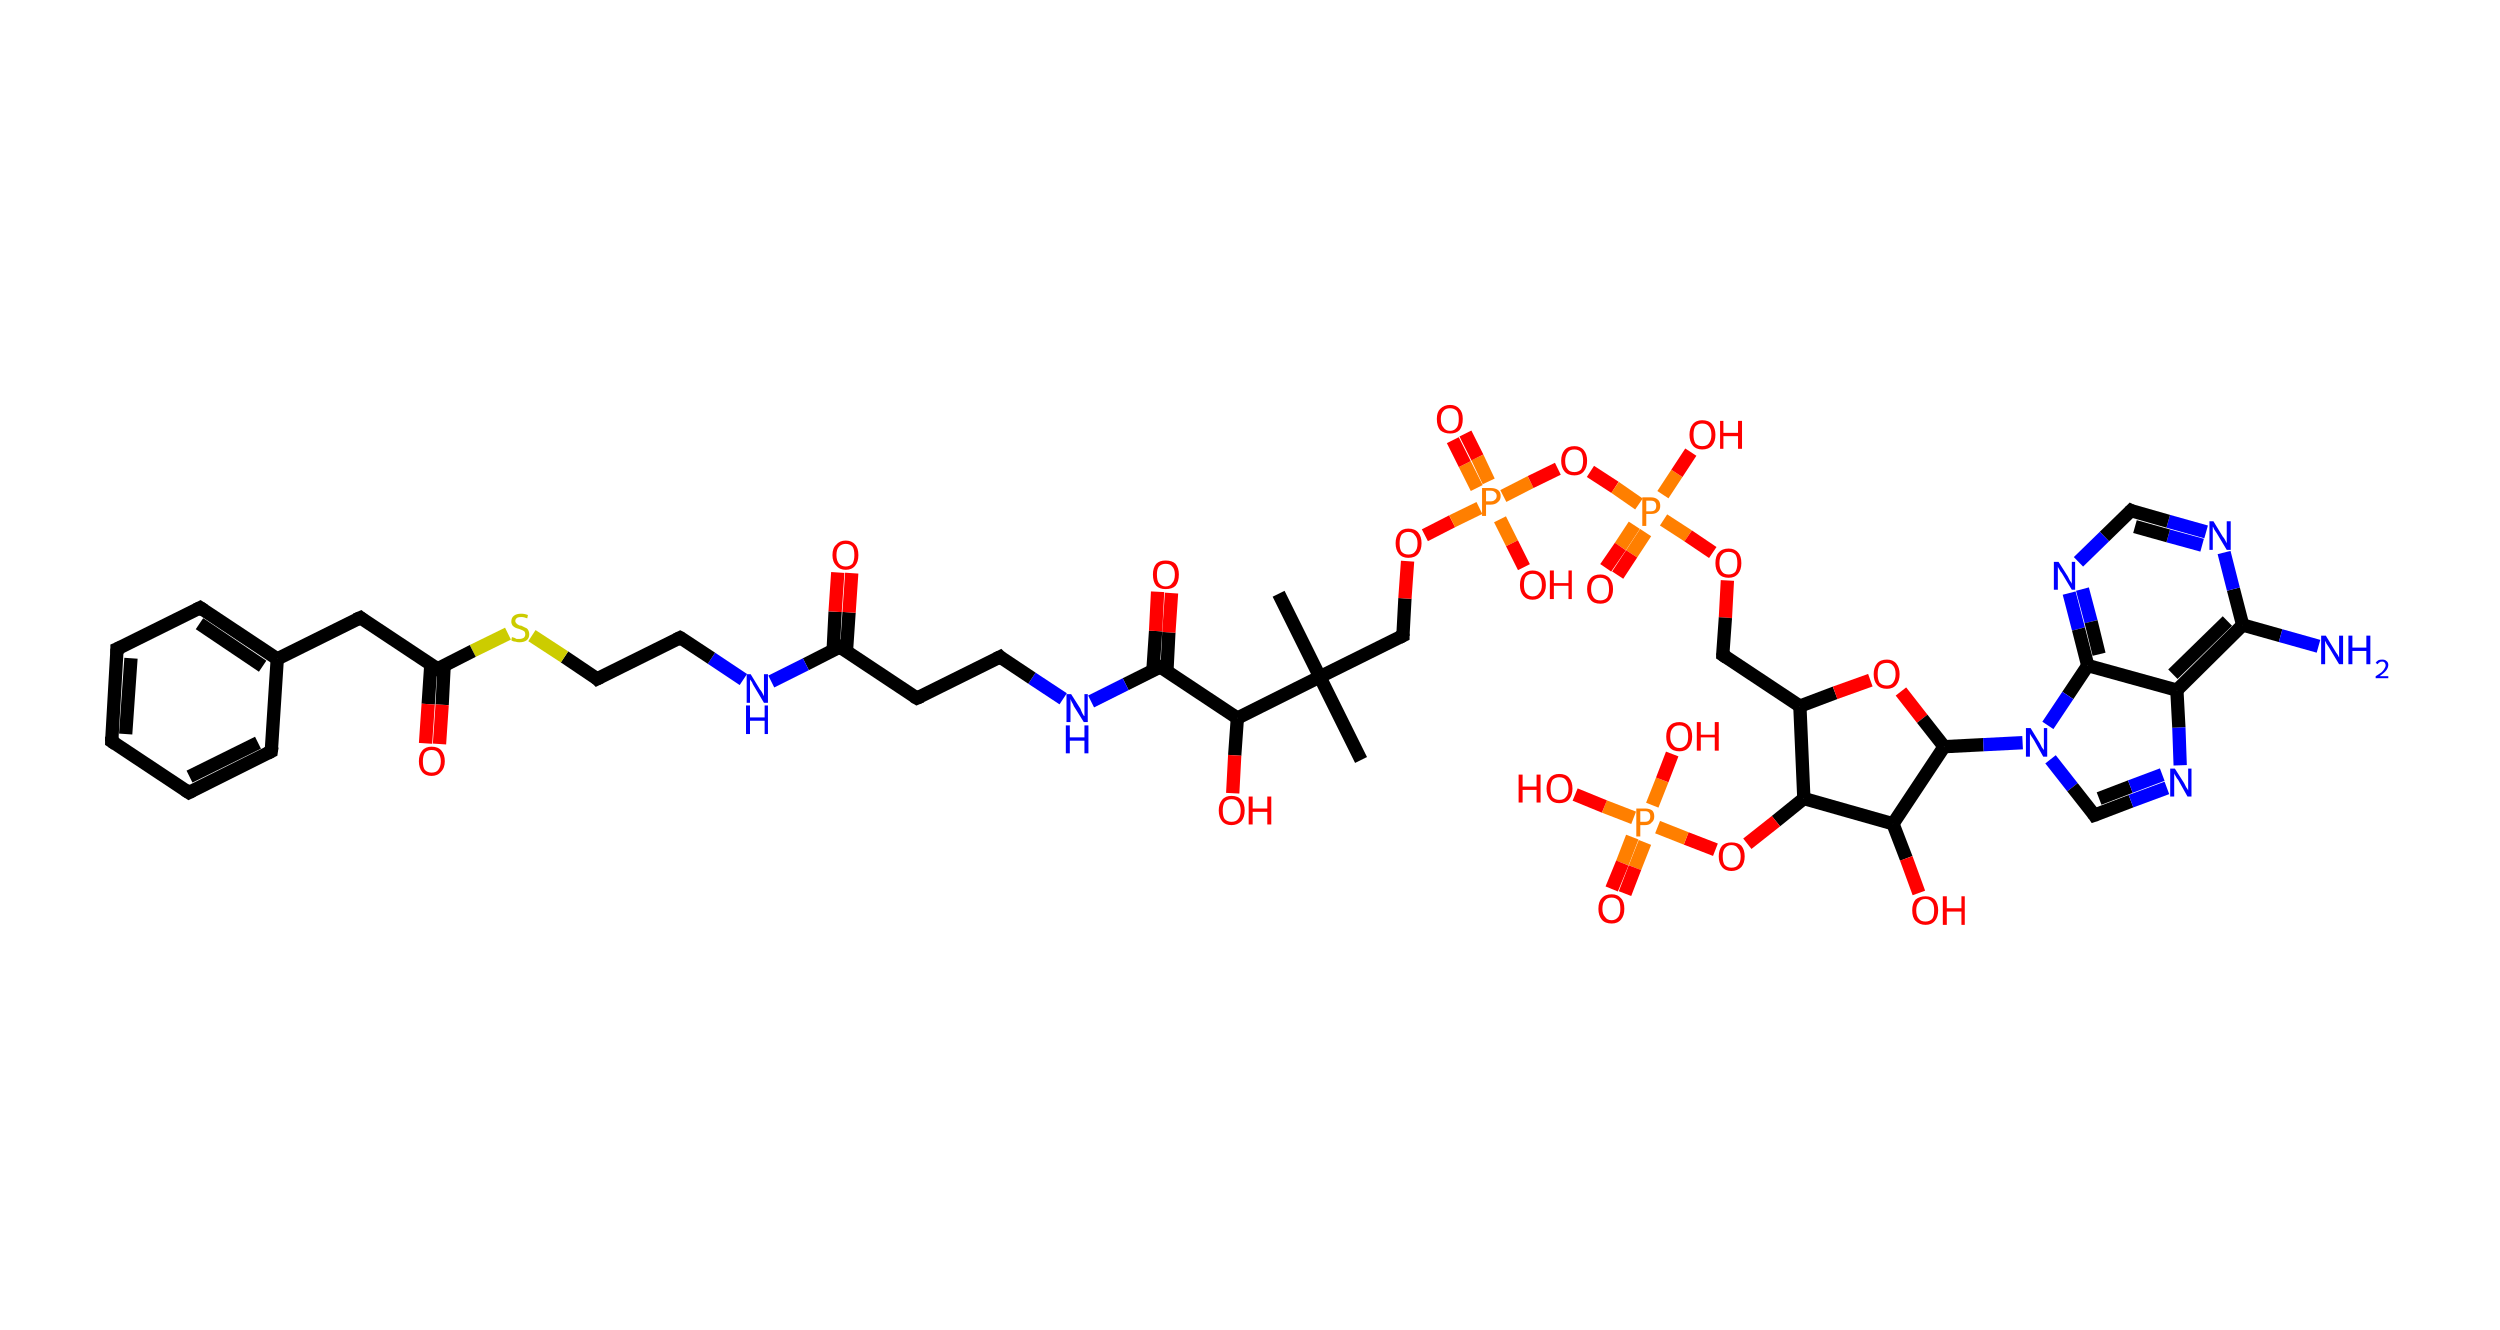 <?xml version='1.0' encoding='ASCII' standalone='yes'?>
<svg xmlns="http://www.w3.org/2000/svg" xmlns:rdkit="http://www.rdkit.org/xml" xmlns:xlink="http://www.w3.org/1999/xlink" version="1.1" baseProfile="full" xml:space="preserve" width="376px" height="200px" viewBox="0 0 376 200">
<!-- END OF HEADER -->
<rect style="opacity:1.0;fill:#FFFFFF;stroke:none" width="376.0" height="200.0" x="0.0" y="0.0"> </rect>
<path class="bond-0 atom-0 atom-1" d="M 192.3,89.3 L 198.5,101.8" style="fill:none;fill-rule:evenodd;stroke:#000000;stroke-width:2.0px;stroke-linecap:butt;stroke-linejoin:miter;stroke-opacity:1"/>
<path class="bond-1 atom-1 atom-2" d="M 198.5,101.8 L 204.7,114.3" style="fill:none;fill-rule:evenodd;stroke:#000000;stroke-width:2.0px;stroke-linecap:butt;stroke-linejoin:miter;stroke-opacity:1"/>
<path class="bond-2 atom-1 atom-3" d="M 198.5,101.8 L 211.0,95.6" style="fill:none;fill-rule:evenodd;stroke:#000000;stroke-width:2.0px;stroke-linecap:butt;stroke-linejoin:miter;stroke-opacity:1"/>
<path class="bond-3 atom-3 atom-4" d="M 211.0,95.6 L 211.3,90.0" style="fill:none;fill-rule:evenodd;stroke:#000000;stroke-width:2.0px;stroke-linecap:butt;stroke-linejoin:miter;stroke-opacity:1"/>
<path class="bond-3 atom-3 atom-4" d="M 211.3,90.0 L 211.7,84.4" style="fill:none;fill-rule:evenodd;stroke:#FF0000;stroke-width:2.0px;stroke-linecap:butt;stroke-linejoin:miter;stroke-opacity:1"/>
<path class="bond-4 atom-4 atom-5" d="M 214.3,80.5 L 218.4,78.4" style="fill:none;fill-rule:evenodd;stroke:#FF0000;stroke-width:2.0px;stroke-linecap:butt;stroke-linejoin:miter;stroke-opacity:1"/>
<path class="bond-4 atom-4 atom-5" d="M 218.4,78.4 L 222.5,76.4" style="fill:none;fill-rule:evenodd;stroke:#FF7F00;stroke-width:2.0px;stroke-linecap:butt;stroke-linejoin:miter;stroke-opacity:1"/>
<path class="bond-5 atom-5 atom-6" d="M 223.9,72.4 L 222.2,68.8" style="fill:none;fill-rule:evenodd;stroke:#FF7F00;stroke-width:2.0px;stroke-linecap:butt;stroke-linejoin:miter;stroke-opacity:1"/>
<path class="bond-5 atom-5 atom-6" d="M 222.2,68.8 L 220.4,65.2" style="fill:none;fill-rule:evenodd;stroke:#FF0000;stroke-width:2.0px;stroke-linecap:butt;stroke-linejoin:miter;stroke-opacity:1"/>
<path class="bond-5 atom-5 atom-6" d="M 222.1,73.4 L 220.3,69.8" style="fill:none;fill-rule:evenodd;stroke:#FF7F00;stroke-width:2.0px;stroke-linecap:butt;stroke-linejoin:miter;stroke-opacity:1"/>
<path class="bond-5 atom-5 atom-6" d="M 220.3,69.8 L 218.5,66.2" style="fill:none;fill-rule:evenodd;stroke:#FF0000;stroke-width:2.0px;stroke-linecap:butt;stroke-linejoin:miter;stroke-opacity:1"/>
<path class="bond-6 atom-5 atom-7" d="M 225.6,78.1 L 227.4,81.7" style="fill:none;fill-rule:evenodd;stroke:#FF7F00;stroke-width:2.0px;stroke-linecap:butt;stroke-linejoin:miter;stroke-opacity:1"/>
<path class="bond-6 atom-5 atom-7" d="M 227.4,81.7 L 229.2,85.3" style="fill:none;fill-rule:evenodd;stroke:#FF0000;stroke-width:2.0px;stroke-linecap:butt;stroke-linejoin:miter;stroke-opacity:1"/>
<path class="bond-7 atom-5 atom-8" d="M 226.1,74.6 L 230.2,72.5" style="fill:none;fill-rule:evenodd;stroke:#FF7F00;stroke-width:2.0px;stroke-linecap:butt;stroke-linejoin:miter;stroke-opacity:1"/>
<path class="bond-7 atom-5 atom-8" d="M 230.2,72.5 L 234.3,70.5" style="fill:none;fill-rule:evenodd;stroke:#FF0000;stroke-width:2.0px;stroke-linecap:butt;stroke-linejoin:miter;stroke-opacity:1"/>
<path class="bond-8 atom-8 atom-9" d="M 239.2,70.9 L 242.9,73.3" style="fill:none;fill-rule:evenodd;stroke:#FF0000;stroke-width:2.0px;stroke-linecap:butt;stroke-linejoin:miter;stroke-opacity:1"/>
<path class="bond-8 atom-8 atom-9" d="M 242.9,73.3 L 246.5,75.8" style="fill:none;fill-rule:evenodd;stroke:#FF7F00;stroke-width:2.0px;stroke-linecap:butt;stroke-linejoin:miter;stroke-opacity:1"/>
<path class="bond-9 atom-9 atom-10" d="M 245.8,79.0 L 243.7,82.2" style="fill:none;fill-rule:evenodd;stroke:#FF7F00;stroke-width:2.0px;stroke-linecap:butt;stroke-linejoin:miter;stroke-opacity:1"/>
<path class="bond-9 atom-9 atom-10" d="M 243.7,82.2 L 241.5,85.4" style="fill:none;fill-rule:evenodd;stroke:#FF0000;stroke-width:2.0px;stroke-linecap:butt;stroke-linejoin:miter;stroke-opacity:1"/>
<path class="bond-9 atom-9 atom-10" d="M 247.5,80.1 L 245.4,83.3" style="fill:none;fill-rule:evenodd;stroke:#FF7F00;stroke-width:2.0px;stroke-linecap:butt;stroke-linejoin:miter;stroke-opacity:1"/>
<path class="bond-9 atom-9 atom-10" d="M 245.4,83.3 L 243.3,86.5" style="fill:none;fill-rule:evenodd;stroke:#FF0000;stroke-width:2.0px;stroke-linecap:butt;stroke-linejoin:miter;stroke-opacity:1"/>
<path class="bond-10 atom-9 atom-11" d="M 250.1,74.4 L 252.2,71.2" style="fill:none;fill-rule:evenodd;stroke:#FF7F00;stroke-width:2.0px;stroke-linecap:butt;stroke-linejoin:miter;stroke-opacity:1"/>
<path class="bond-10 atom-9 atom-11" d="M 252.2,71.2 L 254.3,68.0" style="fill:none;fill-rule:evenodd;stroke:#FF0000;stroke-width:2.0px;stroke-linecap:butt;stroke-linejoin:miter;stroke-opacity:1"/>
<path class="bond-11 atom-9 atom-12" d="M 250.2,78.2 L 253.9,80.6" style="fill:none;fill-rule:evenodd;stroke:#FF7F00;stroke-width:2.0px;stroke-linecap:butt;stroke-linejoin:miter;stroke-opacity:1"/>
<path class="bond-11 atom-9 atom-12" d="M 253.9,80.6 L 257.6,83.1" style="fill:none;fill-rule:evenodd;stroke:#FF0000;stroke-width:2.0px;stroke-linecap:butt;stroke-linejoin:miter;stroke-opacity:1"/>
<path class="bond-12 atom-12 atom-13" d="M 259.8,87.3 L 259.5,92.9" style="fill:none;fill-rule:evenodd;stroke:#FF0000;stroke-width:2.0px;stroke-linecap:butt;stroke-linejoin:miter;stroke-opacity:1"/>
<path class="bond-12 atom-12 atom-13" d="M 259.5,92.9 L 259.1,98.5" style="fill:none;fill-rule:evenodd;stroke:#000000;stroke-width:2.0px;stroke-linecap:butt;stroke-linejoin:miter;stroke-opacity:1"/>
<path class="bond-13 atom-13 atom-14" d="M 259.1,98.5 L 270.7,106.2" style="fill:none;fill-rule:evenodd;stroke:#000000;stroke-width:2.0px;stroke-linecap:butt;stroke-linejoin:miter;stroke-opacity:1"/>
<path class="bond-14 atom-14 atom-15" d="M 270.7,106.2 L 276.0,104.2" style="fill:none;fill-rule:evenodd;stroke:#000000;stroke-width:2.0px;stroke-linecap:butt;stroke-linejoin:miter;stroke-opacity:1"/>
<path class="bond-14 atom-14 atom-15" d="M 276.0,104.2 L 281.3,102.3" style="fill:none;fill-rule:evenodd;stroke:#FF0000;stroke-width:2.0px;stroke-linecap:butt;stroke-linejoin:miter;stroke-opacity:1"/>
<path class="bond-15 atom-15 atom-16" d="M 285.9,104.0 L 289.1,108.1" style="fill:none;fill-rule:evenodd;stroke:#FF0000;stroke-width:2.0px;stroke-linecap:butt;stroke-linejoin:miter;stroke-opacity:1"/>
<path class="bond-15 atom-15 atom-16" d="M 289.1,108.1 L 292.4,112.3" style="fill:none;fill-rule:evenodd;stroke:#000000;stroke-width:2.0px;stroke-linecap:butt;stroke-linejoin:miter;stroke-opacity:1"/>
<path class="bond-16 atom-16 atom-17" d="M 292.4,112.3 L 298.3,112.0" style="fill:none;fill-rule:evenodd;stroke:#000000;stroke-width:2.0px;stroke-linecap:butt;stroke-linejoin:miter;stroke-opacity:1"/>
<path class="bond-16 atom-16 atom-17" d="M 298.3,112.0 L 304.2,111.7" style="fill:none;fill-rule:evenodd;stroke:#0000FF;stroke-width:2.0px;stroke-linecap:butt;stroke-linejoin:miter;stroke-opacity:1"/>
<path class="bond-17 atom-17 atom-18" d="M 308.4,114.2 L 311.7,118.4" style="fill:none;fill-rule:evenodd;stroke:#0000FF;stroke-width:2.0px;stroke-linecap:butt;stroke-linejoin:miter;stroke-opacity:1"/>
<path class="bond-17 atom-17 atom-18" d="M 311.7,118.4 L 315.0,122.6" style="fill:none;fill-rule:evenodd;stroke:#000000;stroke-width:2.0px;stroke-linecap:butt;stroke-linejoin:miter;stroke-opacity:1"/>
<path class="bond-18 atom-18 atom-19" d="M 315.0,122.6 L 320.5,120.5" style="fill:none;fill-rule:evenodd;stroke:#000000;stroke-width:2.0px;stroke-linecap:butt;stroke-linejoin:miter;stroke-opacity:1"/>
<path class="bond-18 atom-18 atom-19" d="M 320.5,120.5 L 325.9,118.5" style="fill:none;fill-rule:evenodd;stroke:#0000FF;stroke-width:2.0px;stroke-linecap:butt;stroke-linejoin:miter;stroke-opacity:1"/>
<path class="bond-18 atom-18 atom-19" d="M 315.7,120.1 L 320.4,118.3" style="fill:none;fill-rule:evenodd;stroke:#000000;stroke-width:2.0px;stroke-linecap:butt;stroke-linejoin:miter;stroke-opacity:1"/>
<path class="bond-18 atom-18 atom-19" d="M 320.4,118.3 L 325.2,116.5" style="fill:none;fill-rule:evenodd;stroke:#0000FF;stroke-width:2.0px;stroke-linecap:butt;stroke-linejoin:miter;stroke-opacity:1"/>
<path class="bond-19 atom-19 atom-20" d="M 327.9,115.1 L 327.7,109.4" style="fill:none;fill-rule:evenodd;stroke:#0000FF;stroke-width:2.0px;stroke-linecap:butt;stroke-linejoin:miter;stroke-opacity:1"/>
<path class="bond-19 atom-19 atom-20" d="M 327.7,109.4 L 327.4,103.8" style="fill:none;fill-rule:evenodd;stroke:#000000;stroke-width:2.0px;stroke-linecap:butt;stroke-linejoin:miter;stroke-opacity:1"/>
<path class="bond-20 atom-20 atom-21" d="M 327.4,103.8 L 337.3,94.0" style="fill:none;fill-rule:evenodd;stroke:#000000;stroke-width:2.0px;stroke-linecap:butt;stroke-linejoin:miter;stroke-opacity:1"/>
<path class="bond-20 atom-20 atom-21" d="M 326.8,101.4 L 335.0,93.4" style="fill:none;fill-rule:evenodd;stroke:#000000;stroke-width:2.0px;stroke-linecap:butt;stroke-linejoin:miter;stroke-opacity:1"/>
<path class="bond-21 atom-21 atom-22" d="M 337.3,94.0 L 343.0,95.6" style="fill:none;fill-rule:evenodd;stroke:#000000;stroke-width:2.0px;stroke-linecap:butt;stroke-linejoin:miter;stroke-opacity:1"/>
<path class="bond-21 atom-21 atom-22" d="M 343.0,95.6 L 348.7,97.2" style="fill:none;fill-rule:evenodd;stroke:#0000FF;stroke-width:2.0px;stroke-linecap:butt;stroke-linejoin:miter;stroke-opacity:1"/>
<path class="bond-22 atom-21 atom-23" d="M 337.3,94.0 L 335.9,88.6" style="fill:none;fill-rule:evenodd;stroke:#000000;stroke-width:2.0px;stroke-linecap:butt;stroke-linejoin:miter;stroke-opacity:1"/>
<path class="bond-22 atom-21 atom-23" d="M 335.9,88.6 L 334.5,83.1" style="fill:none;fill-rule:evenodd;stroke:#0000FF;stroke-width:2.0px;stroke-linecap:butt;stroke-linejoin:miter;stroke-opacity:1"/>
<path class="bond-23 atom-23 atom-24" d="M 331.8,80.0 L 326.1,78.4" style="fill:none;fill-rule:evenodd;stroke:#0000FF;stroke-width:2.0px;stroke-linecap:butt;stroke-linejoin:miter;stroke-opacity:1"/>
<path class="bond-23 atom-23 atom-24" d="M 326.1,78.4 L 320.5,76.8" style="fill:none;fill-rule:evenodd;stroke:#000000;stroke-width:2.0px;stroke-linecap:butt;stroke-linejoin:miter;stroke-opacity:1"/>
<path class="bond-23 atom-23 atom-24" d="M 331.2,82.0 L 326.1,80.6" style="fill:none;fill-rule:evenodd;stroke:#0000FF;stroke-width:2.0px;stroke-linecap:butt;stroke-linejoin:miter;stroke-opacity:1"/>
<path class="bond-23 atom-23 atom-24" d="M 326.1,80.6 L 321.1,79.2" style="fill:none;fill-rule:evenodd;stroke:#000000;stroke-width:2.0px;stroke-linecap:butt;stroke-linejoin:miter;stroke-opacity:1"/>
<path class="bond-24 atom-24 atom-25" d="M 320.5,76.8 L 316.5,80.7" style="fill:none;fill-rule:evenodd;stroke:#000000;stroke-width:2.0px;stroke-linecap:butt;stroke-linejoin:miter;stroke-opacity:1"/>
<path class="bond-24 atom-24 atom-25" d="M 316.5,80.7 L 312.6,84.5" style="fill:none;fill-rule:evenodd;stroke:#0000FF;stroke-width:2.0px;stroke-linecap:butt;stroke-linejoin:miter;stroke-opacity:1"/>
<path class="bond-25 atom-25 atom-26" d="M 311.2,89.2 L 312.6,94.6" style="fill:none;fill-rule:evenodd;stroke:#0000FF;stroke-width:2.0px;stroke-linecap:butt;stroke-linejoin:miter;stroke-opacity:1"/>
<path class="bond-25 atom-25 atom-26" d="M 312.6,94.6 L 314.0,100.1" style="fill:none;fill-rule:evenodd;stroke:#000000;stroke-width:2.0px;stroke-linecap:butt;stroke-linejoin:miter;stroke-opacity:1"/>
<path class="bond-25 atom-25 atom-26" d="M 313.2,88.6 L 314.5,93.5" style="fill:none;fill-rule:evenodd;stroke:#0000FF;stroke-width:2.0px;stroke-linecap:butt;stroke-linejoin:miter;stroke-opacity:1"/>
<path class="bond-25 atom-25 atom-26" d="M 314.5,93.5 L 315.7,98.4" style="fill:none;fill-rule:evenodd;stroke:#000000;stroke-width:2.0px;stroke-linecap:butt;stroke-linejoin:miter;stroke-opacity:1"/>
<path class="bond-26 atom-16 atom-27" d="M 292.4,112.3 L 284.7,123.9" style="fill:none;fill-rule:evenodd;stroke:#000000;stroke-width:2.0px;stroke-linecap:butt;stroke-linejoin:miter;stroke-opacity:1"/>
<path class="bond-27 atom-27 atom-28" d="M 284.7,123.9 L 286.7,129.1" style="fill:none;fill-rule:evenodd;stroke:#000000;stroke-width:2.0px;stroke-linecap:butt;stroke-linejoin:miter;stroke-opacity:1"/>
<path class="bond-27 atom-27 atom-28" d="M 286.7,129.1 L 288.6,134.3" style="fill:none;fill-rule:evenodd;stroke:#FF0000;stroke-width:2.0px;stroke-linecap:butt;stroke-linejoin:miter;stroke-opacity:1"/>
<path class="bond-28 atom-27 atom-29" d="M 284.7,123.9 L 271.3,120.1" style="fill:none;fill-rule:evenodd;stroke:#000000;stroke-width:2.0px;stroke-linecap:butt;stroke-linejoin:miter;stroke-opacity:1"/>
<path class="bond-29 atom-29 atom-30" d="M 271.3,120.1 L 267.1,123.5" style="fill:none;fill-rule:evenodd;stroke:#000000;stroke-width:2.0px;stroke-linecap:butt;stroke-linejoin:miter;stroke-opacity:1"/>
<path class="bond-29 atom-29 atom-30" d="M 267.1,123.5 L 262.8,126.9" style="fill:none;fill-rule:evenodd;stroke:#FF0000;stroke-width:2.0px;stroke-linecap:butt;stroke-linejoin:miter;stroke-opacity:1"/>
<path class="bond-30 atom-30 atom-31" d="M 258.0,127.8 L 253.6,126.1" style="fill:none;fill-rule:evenodd;stroke:#FF0000;stroke-width:2.0px;stroke-linecap:butt;stroke-linejoin:miter;stroke-opacity:1"/>
<path class="bond-30 atom-30 atom-31" d="M 253.6,126.1 L 249.3,124.4" style="fill:none;fill-rule:evenodd;stroke:#FF7F00;stroke-width:2.0px;stroke-linecap:butt;stroke-linejoin:miter;stroke-opacity:1"/>
<path class="bond-31 atom-31 atom-32" d="M 245.5,125.9 L 244.0,129.8" style="fill:none;fill-rule:evenodd;stroke:#FF7F00;stroke-width:2.0px;stroke-linecap:butt;stroke-linejoin:miter;stroke-opacity:1"/>
<path class="bond-31 atom-31 atom-32" d="M 244.0,129.8 L 242.4,133.7" style="fill:none;fill-rule:evenodd;stroke:#FF0000;stroke-width:2.0px;stroke-linecap:butt;stroke-linejoin:miter;stroke-opacity:1"/>
<path class="bond-31 atom-31 atom-32" d="M 247.4,126.7 L 245.9,130.5" style="fill:none;fill-rule:evenodd;stroke:#FF7F00;stroke-width:2.0px;stroke-linecap:butt;stroke-linejoin:miter;stroke-opacity:1"/>
<path class="bond-31 atom-31 atom-32" d="M 245.9,130.5 L 244.4,134.4" style="fill:none;fill-rule:evenodd;stroke:#FF0000;stroke-width:2.0px;stroke-linecap:butt;stroke-linejoin:miter;stroke-opacity:1"/>
<path class="bond-32 atom-31 atom-33" d="M 248.5,121.1 L 250.0,117.3" style="fill:none;fill-rule:evenodd;stroke:#FF7F00;stroke-width:2.0px;stroke-linecap:butt;stroke-linejoin:miter;stroke-opacity:1"/>
<path class="bond-32 atom-31 atom-33" d="M 250.0,117.3 L 251.5,113.4" style="fill:none;fill-rule:evenodd;stroke:#FF0000;stroke-width:2.0px;stroke-linecap:butt;stroke-linejoin:miter;stroke-opacity:1"/>
<path class="bond-33 atom-31 atom-34" d="M 245.7,123.0 L 241.3,121.3" style="fill:none;fill-rule:evenodd;stroke:#FF7F00;stroke-width:2.0px;stroke-linecap:butt;stroke-linejoin:miter;stroke-opacity:1"/>
<path class="bond-33 atom-31 atom-34" d="M 241.3,121.3 L 236.9,119.5" style="fill:none;fill-rule:evenodd;stroke:#FF0000;stroke-width:2.0px;stroke-linecap:butt;stroke-linejoin:miter;stroke-opacity:1"/>
<path class="bond-34 atom-1 atom-35" d="M 198.5,101.8 L 186.1,108.0" style="fill:none;fill-rule:evenodd;stroke:#000000;stroke-width:2.0px;stroke-linecap:butt;stroke-linejoin:miter;stroke-opacity:1"/>
<path class="bond-35 atom-35 atom-36" d="M 186.1,108.0 L 185.7,113.6" style="fill:none;fill-rule:evenodd;stroke:#000000;stroke-width:2.0px;stroke-linecap:butt;stroke-linejoin:miter;stroke-opacity:1"/>
<path class="bond-35 atom-35 atom-36" d="M 185.7,113.6 L 185.4,119.3" style="fill:none;fill-rule:evenodd;stroke:#FF0000;stroke-width:2.0px;stroke-linecap:butt;stroke-linejoin:miter;stroke-opacity:1"/>
<path class="bond-36 atom-35 atom-37" d="M 186.1,108.0 L 174.5,100.3" style="fill:none;fill-rule:evenodd;stroke:#000000;stroke-width:2.0px;stroke-linecap:butt;stroke-linejoin:miter;stroke-opacity:1"/>
<path class="bond-37 atom-37 atom-38" d="M 175.5,101.0 L 175.8,95.1" style="fill:none;fill-rule:evenodd;stroke:#000000;stroke-width:2.0px;stroke-linecap:butt;stroke-linejoin:miter;stroke-opacity:1"/>
<path class="bond-37 atom-37 atom-38" d="M 175.8,95.1 L 176.2,89.2" style="fill:none;fill-rule:evenodd;stroke:#FF0000;stroke-width:2.0px;stroke-linecap:butt;stroke-linejoin:miter;stroke-opacity:1"/>
<path class="bond-37 atom-37 atom-38" d="M 173.4,100.8 L 173.8,94.9" style="fill:none;fill-rule:evenodd;stroke:#000000;stroke-width:2.0px;stroke-linecap:butt;stroke-linejoin:miter;stroke-opacity:1"/>
<path class="bond-37 atom-37 atom-38" d="M 173.8,94.9 L 174.1,89.0" style="fill:none;fill-rule:evenodd;stroke:#FF0000;stroke-width:2.0px;stroke-linecap:butt;stroke-linejoin:miter;stroke-opacity:1"/>
<path class="bond-38 atom-37 atom-39" d="M 174.5,100.3 L 169.3,102.9" style="fill:none;fill-rule:evenodd;stroke:#000000;stroke-width:2.0px;stroke-linecap:butt;stroke-linejoin:miter;stroke-opacity:1"/>
<path class="bond-38 atom-37 atom-39" d="M 169.3,102.9 L 164.1,105.5" style="fill:none;fill-rule:evenodd;stroke:#0000FF;stroke-width:2.0px;stroke-linecap:butt;stroke-linejoin:miter;stroke-opacity:1"/>
<path class="bond-39 atom-39 atom-40" d="M 159.9,105.1 L 155.2,102.0" style="fill:none;fill-rule:evenodd;stroke:#0000FF;stroke-width:2.0px;stroke-linecap:butt;stroke-linejoin:miter;stroke-opacity:1"/>
<path class="bond-39 atom-39 atom-40" d="M 155.2,102.0 L 150.4,98.8" style="fill:none;fill-rule:evenodd;stroke:#000000;stroke-width:2.0px;stroke-linecap:butt;stroke-linejoin:miter;stroke-opacity:1"/>
<path class="bond-40 atom-40 atom-41" d="M 150.4,98.8 L 137.9,105.0" style="fill:none;fill-rule:evenodd;stroke:#000000;stroke-width:2.0px;stroke-linecap:butt;stroke-linejoin:miter;stroke-opacity:1"/>
<path class="bond-41 atom-41 atom-42" d="M 137.9,105.0 L 126.3,97.3" style="fill:none;fill-rule:evenodd;stroke:#000000;stroke-width:2.0px;stroke-linecap:butt;stroke-linejoin:miter;stroke-opacity:1"/>
<path class="bond-42 atom-42 atom-43" d="M 127.3,98.0 L 127.7,92.1" style="fill:none;fill-rule:evenodd;stroke:#000000;stroke-width:2.0px;stroke-linecap:butt;stroke-linejoin:miter;stroke-opacity:1"/>
<path class="bond-42 atom-42 atom-43" d="M 127.7,92.1 L 128.1,86.2" style="fill:none;fill-rule:evenodd;stroke:#FF0000;stroke-width:2.0px;stroke-linecap:butt;stroke-linejoin:miter;stroke-opacity:1"/>
<path class="bond-42 atom-42 atom-43" d="M 125.3,97.9 L 125.6,92.0" style="fill:none;fill-rule:evenodd;stroke:#000000;stroke-width:2.0px;stroke-linecap:butt;stroke-linejoin:miter;stroke-opacity:1"/>
<path class="bond-42 atom-42 atom-43" d="M 125.6,92.0 L 126.0,86.1" style="fill:none;fill-rule:evenodd;stroke:#FF0000;stroke-width:2.0px;stroke-linecap:butt;stroke-linejoin:miter;stroke-opacity:1"/>
<path class="bond-43 atom-42 atom-44" d="M 126.3,97.3 L 121.2,99.9" style="fill:none;fill-rule:evenodd;stroke:#000000;stroke-width:2.0px;stroke-linecap:butt;stroke-linejoin:miter;stroke-opacity:1"/>
<path class="bond-43 atom-42 atom-44" d="M 121.2,99.9 L 116.0,102.5" style="fill:none;fill-rule:evenodd;stroke:#0000FF;stroke-width:2.0px;stroke-linecap:butt;stroke-linejoin:miter;stroke-opacity:1"/>
<path class="bond-44 atom-44 atom-45" d="M 111.8,102.2 L 107.0,99.0" style="fill:none;fill-rule:evenodd;stroke:#0000FF;stroke-width:2.0px;stroke-linecap:butt;stroke-linejoin:miter;stroke-opacity:1"/>
<path class="bond-44 atom-44 atom-45" d="M 107.0,99.0 L 102.3,95.9" style="fill:none;fill-rule:evenodd;stroke:#000000;stroke-width:2.0px;stroke-linecap:butt;stroke-linejoin:miter;stroke-opacity:1"/>
<path class="bond-45 atom-45 atom-46" d="M 102.3,95.9 L 89.8,102.1" style="fill:none;fill-rule:evenodd;stroke:#000000;stroke-width:2.0px;stroke-linecap:butt;stroke-linejoin:miter;stroke-opacity:1"/>
<path class="bond-46 atom-46 atom-47" d="M 89.8,102.1 L 84.9,98.8" style="fill:none;fill-rule:evenodd;stroke:#000000;stroke-width:2.0px;stroke-linecap:butt;stroke-linejoin:miter;stroke-opacity:1"/>
<path class="bond-46 atom-46 atom-47" d="M 84.9,98.8 L 80.0,95.6" style="fill:none;fill-rule:evenodd;stroke:#CCCC00;stroke-width:2.0px;stroke-linecap:butt;stroke-linejoin:miter;stroke-opacity:1"/>
<path class="bond-47 atom-47 atom-48" d="M 76.4,95.3 L 71.1,97.9" style="fill:none;fill-rule:evenodd;stroke:#CCCC00;stroke-width:2.0px;stroke-linecap:butt;stroke-linejoin:miter;stroke-opacity:1"/>
<path class="bond-47 atom-47 atom-48" d="M 71.1,97.9 L 65.8,100.6" style="fill:none;fill-rule:evenodd;stroke:#000000;stroke-width:2.0px;stroke-linecap:butt;stroke-linejoin:miter;stroke-opacity:1"/>
<path class="bond-48 atom-48 atom-49" d="M 64.8,99.9 L 64.4,105.9" style="fill:none;fill-rule:evenodd;stroke:#000000;stroke-width:2.0px;stroke-linecap:butt;stroke-linejoin:miter;stroke-opacity:1"/>
<path class="bond-48 atom-48 atom-49" d="M 64.4,105.9 L 64.0,111.8" style="fill:none;fill-rule:evenodd;stroke:#FF0000;stroke-width:2.0px;stroke-linecap:butt;stroke-linejoin:miter;stroke-opacity:1"/>
<path class="bond-48 atom-48 atom-49" d="M 66.8,100.1 L 66.5,106.0" style="fill:none;fill-rule:evenodd;stroke:#000000;stroke-width:2.0px;stroke-linecap:butt;stroke-linejoin:miter;stroke-opacity:1"/>
<path class="bond-48 atom-48 atom-49" d="M 66.5,106.0 L 66.1,111.9" style="fill:none;fill-rule:evenodd;stroke:#FF0000;stroke-width:2.0px;stroke-linecap:butt;stroke-linejoin:miter;stroke-opacity:1"/>
<path class="bond-49 atom-48 atom-50" d="M 65.8,100.6 L 54.2,92.9" style="fill:none;fill-rule:evenodd;stroke:#000000;stroke-width:2.0px;stroke-linecap:butt;stroke-linejoin:miter;stroke-opacity:1"/>
<path class="bond-50 atom-50 atom-51" d="M 54.2,92.9 L 41.7,99.1" style="fill:none;fill-rule:evenodd;stroke:#000000;stroke-width:2.0px;stroke-linecap:butt;stroke-linejoin:miter;stroke-opacity:1"/>
<path class="bond-51 atom-51 atom-52" d="M 41.7,99.1 L 30.1,91.4" style="fill:none;fill-rule:evenodd;stroke:#000000;stroke-width:2.0px;stroke-linecap:butt;stroke-linejoin:miter;stroke-opacity:1"/>
<path class="bond-51 atom-51 atom-52" d="M 39.5,100.2 L 30.0,93.8" style="fill:none;fill-rule:evenodd;stroke:#000000;stroke-width:2.0px;stroke-linecap:butt;stroke-linejoin:miter;stroke-opacity:1"/>
<path class="bond-52 atom-52 atom-53" d="M 30.1,91.4 L 17.6,97.6" style="fill:none;fill-rule:evenodd;stroke:#000000;stroke-width:2.0px;stroke-linecap:butt;stroke-linejoin:miter;stroke-opacity:1"/>
<path class="bond-53 atom-53 atom-54" d="M 17.6,97.6 L 16.8,111.5" style="fill:none;fill-rule:evenodd;stroke:#000000;stroke-width:2.0px;stroke-linecap:butt;stroke-linejoin:miter;stroke-opacity:1"/>
<path class="bond-53 atom-53 atom-54" d="M 19.7,99.0 L 18.9,110.4" style="fill:none;fill-rule:evenodd;stroke:#000000;stroke-width:2.0px;stroke-linecap:butt;stroke-linejoin:miter;stroke-opacity:1"/>
<path class="bond-54 atom-54 atom-55" d="M 16.8,111.5 L 28.4,119.2" style="fill:none;fill-rule:evenodd;stroke:#000000;stroke-width:2.0px;stroke-linecap:butt;stroke-linejoin:miter;stroke-opacity:1"/>
<path class="bond-55 atom-55 atom-56" d="M 28.4,119.2 L 40.8,113.0" style="fill:none;fill-rule:evenodd;stroke:#000000;stroke-width:2.0px;stroke-linecap:butt;stroke-linejoin:miter;stroke-opacity:1"/>
<path class="bond-55 atom-55 atom-56" d="M 28.5,116.8 L 38.8,111.7" style="fill:none;fill-rule:evenodd;stroke:#000000;stroke-width:2.0px;stroke-linecap:butt;stroke-linejoin:miter;stroke-opacity:1"/>
<path class="bond-56 atom-29 atom-14" d="M 271.3,120.1 L 270.7,106.2" style="fill:none;fill-rule:evenodd;stroke:#000000;stroke-width:2.0px;stroke-linecap:butt;stroke-linejoin:miter;stroke-opacity:1"/>
<path class="bond-57 atom-56 atom-51" d="M 40.8,113.0 L 41.7,99.1" style="fill:none;fill-rule:evenodd;stroke:#000000;stroke-width:2.0px;stroke-linecap:butt;stroke-linejoin:miter;stroke-opacity:1"/>
<path class="bond-58 atom-26 atom-17" d="M 314.0,100.1 L 311.0,104.6" style="fill:none;fill-rule:evenodd;stroke:#000000;stroke-width:2.0px;stroke-linecap:butt;stroke-linejoin:miter;stroke-opacity:1"/>
<path class="bond-58 atom-26 atom-17" d="M 311.0,104.6 L 308.0,109.1" style="fill:none;fill-rule:evenodd;stroke:#0000FF;stroke-width:2.0px;stroke-linecap:butt;stroke-linejoin:miter;stroke-opacity:1"/>
<path class="bond-59 atom-26 atom-20" d="M 314.0,100.1 L 327.4,103.8" style="fill:none;fill-rule:evenodd;stroke:#000000;stroke-width:2.0px;stroke-linecap:butt;stroke-linejoin:miter;stroke-opacity:1"/>
<path d="M 210.4,95.9 L 211.0,95.6 L 211.0,95.3" style="fill:none;stroke:#000000;stroke-width:2.0px;stroke-linecap:butt;stroke-linejoin:miter;stroke-opacity:1;"/>
<path d="M 259.1,98.3 L 259.1,98.5 L 259.7,98.9" style="fill:none;stroke:#000000;stroke-width:2.0px;stroke-linecap:butt;stroke-linejoin:miter;stroke-opacity:1;"/>
<path d="M 314.8,122.3 L 315.0,122.6 L 315.3,122.5" style="fill:none;stroke:#000000;stroke-width:2.0px;stroke-linecap:butt;stroke-linejoin:miter;stroke-opacity:1;"/>
<path d="M 320.7,76.9 L 320.5,76.8 L 320.3,77.0" style="fill:none;stroke:#000000;stroke-width:2.0px;stroke-linecap:butt;stroke-linejoin:miter;stroke-opacity:1;"/>
<path d="M 175.0,100.7 L 174.5,100.3 L 174.2,100.4" style="fill:none;stroke:#000000;stroke-width:2.0px;stroke-linecap:butt;stroke-linejoin:miter;stroke-opacity:1;"/>
<path d="M 150.6,99.0 L 150.4,98.8 L 149.8,99.1" style="fill:none;stroke:#000000;stroke-width:2.0px;stroke-linecap:butt;stroke-linejoin:miter;stroke-opacity:1;"/>
<path d="M 138.6,104.7 L 137.9,105.0 L 137.4,104.7" style="fill:none;stroke:#000000;stroke-width:2.0px;stroke-linecap:butt;stroke-linejoin:miter;stroke-opacity:1;"/>
<path d="M 126.9,97.7 L 126.3,97.3 L 126.1,97.5" style="fill:none;stroke:#000000;stroke-width:2.0px;stroke-linecap:butt;stroke-linejoin:miter;stroke-opacity:1;"/>
<path d="M 102.5,96.0 L 102.3,95.9 L 101.7,96.2" style="fill:none;stroke:#000000;stroke-width:2.0px;stroke-linecap:butt;stroke-linejoin:miter;stroke-opacity:1;"/>
<path d="M 90.4,101.8 L 89.8,102.1 L 89.6,101.9" style="fill:none;stroke:#000000;stroke-width:2.0px;stroke-linecap:butt;stroke-linejoin:miter;stroke-opacity:1;"/>
<path d="M 66.0,100.5 L 65.8,100.6 L 65.2,100.2" style="fill:none;stroke:#000000;stroke-width:2.0px;stroke-linecap:butt;stroke-linejoin:miter;stroke-opacity:1;"/>
<path d="M 54.7,93.3 L 54.2,92.9 L 53.5,93.2" style="fill:none;stroke:#000000;stroke-width:2.0px;stroke-linecap:butt;stroke-linejoin:miter;stroke-opacity:1;"/>
<path d="M 30.7,91.8 L 30.1,91.4 L 29.5,91.7" style="fill:none;stroke:#000000;stroke-width:2.0px;stroke-linecap:butt;stroke-linejoin:miter;stroke-opacity:1;"/>
<path d="M 18.3,97.3 L 17.6,97.6 L 17.6,98.3" style="fill:none;stroke:#000000;stroke-width:2.0px;stroke-linecap:butt;stroke-linejoin:miter;stroke-opacity:1;"/>
<path d="M 16.8,110.8 L 16.8,111.5 L 17.4,111.9" style="fill:none;stroke:#000000;stroke-width:2.0px;stroke-linecap:butt;stroke-linejoin:miter;stroke-opacity:1;"/>
<path d="M 27.8,118.8 L 28.4,119.2 L 29.0,118.9" style="fill:none;stroke:#000000;stroke-width:2.0px;stroke-linecap:butt;stroke-linejoin:miter;stroke-opacity:1;"/>
<path d="M 40.2,113.3 L 40.8,113.0 L 40.9,112.3" style="fill:none;stroke:#000000;stroke-width:2.0px;stroke-linecap:butt;stroke-linejoin:miter;stroke-opacity:1;"/>
<path class="atom-4" d="M 209.9 81.7 Q 209.9 80.7, 210.4 80.1 Q 210.9 79.5, 211.8 79.5 Q 212.8 79.5, 213.3 80.1 Q 213.8 80.7, 213.8 81.7 Q 213.8 82.7, 213.3 83.3 Q 212.8 83.9, 211.8 83.9 Q 210.9 83.9, 210.4 83.3 Q 209.9 82.7, 209.9 81.7 M 211.8 83.4 Q 212.5 83.4, 212.8 83.0 Q 213.2 82.6, 213.2 81.7 Q 213.2 80.9, 212.8 80.5 Q 212.5 80.0, 211.8 80.0 Q 211.2 80.0, 210.8 80.4 Q 210.5 80.9, 210.5 81.7 Q 210.5 82.6, 210.8 83.0 Q 211.2 83.4, 211.8 83.4 " fill="#FF0000"/>
<path class="atom-5" d="M 224.2 73.4 Q 224.9 73.4, 225.3 73.7 Q 225.7 74.0, 225.7 74.6 Q 225.7 75.2, 225.3 75.5 Q 224.9 75.9, 224.2 75.9 L 223.5 75.9 L 223.5 77.6 L 222.9 77.6 L 222.9 73.4 L 224.2 73.4 M 224.2 75.4 Q 224.6 75.4, 224.8 75.2 Q 225.1 75.0, 225.1 74.6 Q 225.1 74.2, 224.8 74.0 Q 224.6 73.8, 224.2 73.8 L 223.5 73.8 L 223.5 75.4 L 224.2 75.4 " fill="#FF7F00"/>
<path class="atom-6" d="M 216.1 63.0 Q 216.1 62.0, 216.6 61.5 Q 217.2 60.9, 218.1 60.9 Q 219.0 60.9, 219.5 61.5 Q 220.0 62.0, 220.0 63.0 Q 220.0 64.1, 219.5 64.7 Q 219.0 65.2, 218.1 65.2 Q 217.2 65.2, 216.6 64.7 Q 216.1 64.1, 216.1 63.0 M 218.1 64.8 Q 218.7 64.8, 219.1 64.3 Q 219.4 63.9, 219.4 63.0 Q 219.4 62.2, 219.1 61.8 Q 218.7 61.4, 218.1 61.4 Q 217.4 61.4, 217.1 61.8 Q 216.7 62.2, 216.7 63.0 Q 216.7 63.9, 217.1 64.3 Q 217.4 64.8, 218.1 64.8 " fill="#FF0000"/>
<path class="atom-7" d="M 228.6 88.0 Q 228.6 86.9, 229.1 86.4 Q 229.6 85.8, 230.5 85.8 Q 231.4 85.8, 232.0 86.4 Q 232.5 86.9, 232.5 88.0 Q 232.5 89.0, 231.9 89.6 Q 231.4 90.2, 230.5 90.2 Q 229.6 90.2, 229.1 89.6 Q 228.6 89.0, 228.6 88.0 M 230.5 89.7 Q 231.2 89.7, 231.5 89.2 Q 231.9 88.8, 231.9 88.0 Q 231.9 87.1, 231.5 86.7 Q 231.2 86.3, 230.5 86.3 Q 229.9 86.3, 229.5 86.7 Q 229.2 87.1, 229.2 88.0 Q 229.2 88.8, 229.5 89.2 Q 229.9 89.7, 230.5 89.7 " fill="#FF0000"/>
<path class="atom-7" d="M 233.1 85.8 L 233.7 85.8 L 233.7 87.7 L 235.9 87.7 L 235.9 85.8 L 236.4 85.8 L 236.4 90.1 L 235.9 90.1 L 235.9 88.1 L 233.7 88.1 L 233.7 90.1 L 233.1 90.1 L 233.1 85.8 " fill="#FF0000"/>
<path class="atom-8" d="M 234.8 69.3 Q 234.8 68.3, 235.3 67.7 Q 235.8 67.1, 236.8 67.1 Q 237.7 67.1, 238.2 67.7 Q 238.7 68.3, 238.7 69.3 Q 238.7 70.3, 238.2 70.9 Q 237.7 71.5, 236.8 71.5 Q 235.8 71.5, 235.3 70.9 Q 234.8 70.3, 234.8 69.3 M 236.8 71.0 Q 237.4 71.0, 237.8 70.6 Q 238.1 70.1, 238.1 69.3 Q 238.1 68.5, 237.8 68.0 Q 237.4 67.6, 236.8 67.6 Q 236.1 67.6, 235.8 68.0 Q 235.4 68.5, 235.4 69.3 Q 235.4 70.2, 235.8 70.6 Q 236.1 71.0, 236.8 71.0 " fill="#FF0000"/>
<path class="atom-9" d="M 248.3 74.8 Q 249.0 74.8, 249.4 75.2 Q 249.7 75.5, 249.7 76.1 Q 249.7 76.7, 249.3 77.0 Q 249.0 77.3, 248.3 77.3 L 247.6 77.3 L 247.6 79.1 L 247.0 79.1 L 247.0 74.8 L 248.3 74.8 M 248.3 76.9 Q 248.7 76.9, 248.9 76.7 Q 249.1 76.5, 249.1 76.1 Q 249.1 75.7, 248.9 75.5 Q 248.7 75.3, 248.3 75.3 L 247.6 75.3 L 247.6 76.9 L 248.3 76.9 " fill="#FF7F00"/>
<path class="atom-10" d="M 238.7 88.6 Q 238.7 87.6, 239.2 87.0 Q 239.7 86.4, 240.7 86.4 Q 241.6 86.4, 242.1 87.0 Q 242.6 87.6, 242.6 88.6 Q 242.6 89.6, 242.1 90.2 Q 241.6 90.8, 240.7 90.8 Q 239.7 90.8, 239.2 90.2 Q 238.7 89.6, 238.7 88.6 M 240.7 90.3 Q 241.3 90.3, 241.7 89.9 Q 242.0 89.4, 242.0 88.6 Q 242.0 87.8, 241.7 87.3 Q 241.3 86.9, 240.7 86.9 Q 240.0 86.9, 239.7 87.3 Q 239.3 87.7, 239.3 88.6 Q 239.3 89.4, 239.7 89.9 Q 240.0 90.3, 240.7 90.3 " fill="#FF0000"/>
<path class="atom-11" d="M 254.1 65.4 Q 254.1 64.4, 254.6 63.8 Q 255.1 63.2, 256.0 63.2 Q 257.0 63.2, 257.5 63.8 Q 258.0 64.4, 258.0 65.4 Q 258.0 66.4, 257.5 67.0 Q 257.0 67.6, 256.0 67.6 Q 255.1 67.6, 254.6 67.0 Q 254.1 66.4, 254.1 65.4 M 256.0 67.1 Q 256.7 67.1, 257.0 66.7 Q 257.4 66.2, 257.4 65.4 Q 257.4 64.5, 257.0 64.1 Q 256.7 63.7, 256.0 63.7 Q 255.4 63.7, 255.0 64.1 Q 254.7 64.5, 254.7 65.4 Q 254.7 66.2, 255.0 66.7 Q 255.4 67.1, 256.0 67.1 " fill="#FF0000"/>
<path class="atom-11" d="M 258.7 63.3 L 259.2 63.3 L 259.2 65.1 L 261.4 65.1 L 261.4 63.3 L 262.0 63.3 L 262.0 67.5 L 261.4 67.5 L 261.4 65.6 L 259.2 65.6 L 259.2 67.5 L 258.7 67.5 L 258.7 63.3 " fill="#FF0000"/>
<path class="atom-12" d="M 258.0 84.7 Q 258.0 83.6, 258.5 83.1 Q 259.0 82.5, 260.0 82.5 Q 260.9 82.5, 261.4 83.1 Q 261.9 83.6, 261.9 84.7 Q 261.9 85.7, 261.4 86.3 Q 260.9 86.9, 260.0 86.9 Q 259.0 86.9, 258.5 86.3 Q 258.0 85.7, 258.0 84.7 M 260.0 86.4 Q 260.6 86.4, 261.0 86.0 Q 261.3 85.5, 261.3 84.7 Q 261.3 83.8, 261.0 83.4 Q 260.6 83.0, 260.0 83.0 Q 259.3 83.0, 259.0 83.4 Q 258.6 83.8, 258.6 84.7 Q 258.6 85.5, 259.0 86.0 Q 259.3 86.4, 260.0 86.4 " fill="#FF0000"/>
<path class="atom-15" d="M 281.8 101.4 Q 281.8 100.4, 282.3 99.8 Q 282.8 99.2, 283.8 99.2 Q 284.7 99.2, 285.2 99.8 Q 285.7 100.4, 285.7 101.4 Q 285.7 102.4, 285.2 103.0 Q 284.7 103.6, 283.8 103.6 Q 282.8 103.6, 282.3 103.0 Q 281.8 102.4, 281.8 101.4 M 283.8 103.1 Q 284.4 103.1, 284.7 102.7 Q 285.1 102.2, 285.1 101.4 Q 285.1 100.5, 284.7 100.1 Q 284.4 99.7, 283.8 99.7 Q 283.1 99.7, 282.7 100.1 Q 282.4 100.5, 282.4 101.4 Q 282.4 102.2, 282.7 102.7 Q 283.1 103.1, 283.8 103.1 " fill="#FF0000"/>
<path class="atom-17" d="M 305.4 109.5 L 306.8 111.8 Q 306.9 112.0, 307.1 112.4 Q 307.4 112.8, 307.4 112.8 L 307.4 109.5 L 307.9 109.5 L 307.9 113.8 L 307.3 113.8 L 305.9 111.3 Q 305.7 111.0, 305.5 110.7 Q 305.3 110.4, 305.3 110.3 L 305.3 113.8 L 304.7 113.8 L 304.7 109.5 L 305.4 109.5 " fill="#0000FF"/>
<path class="atom-19" d="M 327.1 115.6 L 328.5 117.8 Q 328.6 118.0, 328.8 118.4 Q 329.1 118.8, 329.1 118.9 L 329.1 115.6 L 329.6 115.6 L 329.6 119.8 L 329.0 119.8 L 327.6 117.3 Q 327.4 117.1, 327.2 116.7 Q 327.0 116.4, 327.0 116.3 L 327.0 119.8 L 326.4 119.8 L 326.4 115.6 L 327.1 115.6 " fill="#0000FF"/>
<path class="atom-22" d="M 349.8 95.6 L 351.2 97.9 Q 351.3 98.1, 351.6 98.5 Q 351.8 98.9, 351.8 98.9 L 351.8 95.6 L 352.4 95.6 L 352.4 99.9 L 351.8 99.9 L 350.3 97.4 Q 350.1 97.1, 349.9 96.8 Q 349.8 96.5, 349.7 96.4 L 349.7 99.9 L 349.1 99.9 L 349.1 95.6 L 349.8 95.6 " fill="#0000FF"/>
<path class="atom-22" d="M 353.2 95.6 L 353.8 95.6 L 353.8 97.4 L 355.9 97.4 L 355.9 95.6 L 356.5 95.6 L 356.5 99.9 L 355.9 99.9 L 355.9 97.9 L 353.8 97.9 L 353.8 99.9 L 353.2 99.9 L 353.2 95.6 " fill="#0000FF"/>
<path class="atom-22" d="M 357.3 99.7 Q 357.4 99.5, 357.7 99.3 Q 357.9 99.2, 358.3 99.2 Q 358.7 99.2, 358.9 99.4 Q 359.2 99.6, 359.2 100.0 Q 359.2 100.4, 358.9 100.8 Q 358.6 101.2, 357.9 101.7 L 359.2 101.7 L 359.2 102.0 L 357.3 102.0 L 357.3 101.7 Q 357.8 101.4, 358.2 101.1 Q 358.5 100.8, 358.6 100.6 Q 358.8 100.3, 358.8 100.1 Q 358.8 99.8, 358.6 99.6 Q 358.5 99.5, 358.3 99.5 Q 358.0 99.5, 357.9 99.6 Q 357.7 99.7, 357.6 99.9 L 357.3 99.7 " fill="#0000FF"/>
<path class="atom-23" d="M 332.9 78.4 L 334.3 80.7 Q 334.5 80.9, 334.7 81.3 Q 334.9 81.7, 334.9 81.7 L 334.9 78.4 L 335.5 78.4 L 335.5 82.7 L 334.9 82.7 L 333.4 80.2 Q 333.2 79.9, 333.0 79.6 Q 332.9 79.3, 332.8 79.2 L 332.8 82.7 L 332.3 82.7 L 332.3 78.4 L 332.9 78.4 " fill="#0000FF"/>
<path class="atom-25" d="M 309.6 84.5 L 311.0 86.7 Q 311.1 86.9, 311.3 87.3 Q 311.6 87.7, 311.6 87.8 L 311.6 84.5 L 312.1 84.5 L 312.1 88.7 L 311.6 88.7 L 310.1 86.2 Q 309.9 86.0, 309.7 85.6 Q 309.5 85.3, 309.5 85.2 L 309.5 88.7 L 308.9 88.7 L 308.9 84.5 L 309.6 84.5 " fill="#0000FF"/>
<path class="atom-28" d="M 287.6 136.9 Q 287.6 135.9, 288.1 135.3 Q 288.7 134.8, 289.6 134.8 Q 290.5 134.8, 291.0 135.3 Q 291.5 135.9, 291.5 136.9 Q 291.5 137.9, 291.0 138.5 Q 290.5 139.1, 289.6 139.1 Q 288.7 139.1, 288.1 138.5 Q 287.6 138.0, 287.6 136.9 M 289.6 138.6 Q 290.2 138.6, 290.6 138.2 Q 290.9 137.8, 290.9 136.9 Q 290.9 136.1, 290.6 135.7 Q 290.2 135.2, 289.6 135.2 Q 288.9 135.2, 288.6 135.7 Q 288.2 136.1, 288.2 136.9 Q 288.2 137.8, 288.6 138.2 Q 288.9 138.6, 289.6 138.6 " fill="#FF0000"/>
<path class="atom-28" d="M 292.2 134.8 L 292.8 134.8 L 292.8 136.6 L 295.0 136.6 L 295.0 134.8 L 295.5 134.8 L 295.5 139.1 L 295.0 139.1 L 295.0 137.1 L 292.8 137.1 L 292.8 139.1 L 292.2 139.1 L 292.2 134.8 " fill="#FF0000"/>
<path class="atom-30" d="M 258.5 128.8 Q 258.5 127.8, 259.0 127.2 Q 259.5 126.7, 260.4 126.7 Q 261.4 126.7, 261.9 127.2 Q 262.4 127.8, 262.4 128.8 Q 262.4 129.8, 261.9 130.4 Q 261.3 131.0, 260.4 131.0 Q 259.5 131.0, 259.0 130.4 Q 258.5 129.8, 258.5 128.8 M 260.4 130.5 Q 261.1 130.5, 261.4 130.1 Q 261.8 129.7, 261.8 128.8 Q 261.8 128.0, 261.4 127.6 Q 261.1 127.1, 260.4 127.1 Q 259.8 127.1, 259.4 127.6 Q 259.1 128.0, 259.1 128.8 Q 259.1 129.7, 259.4 130.1 Q 259.8 130.5, 260.4 130.5 " fill="#FF0000"/>
<path class="atom-31" d="M 247.4 121.6 Q 248.1 121.6, 248.5 121.9 Q 248.8 122.2, 248.8 122.8 Q 248.8 123.4, 248.4 123.7 Q 248.1 124.1, 247.4 124.1 L 246.7 124.1 L 246.7 125.8 L 246.1 125.8 L 246.1 121.6 L 247.4 121.6 M 247.4 123.6 Q 247.8 123.6, 248.0 123.4 Q 248.2 123.2, 248.2 122.8 Q 248.2 122.4, 248.0 122.2 Q 247.8 122.0, 247.4 122.0 L 246.7 122.0 L 246.7 123.6 L 247.4 123.6 " fill="#FF7F00"/>
<path class="atom-32" d="M 240.4 136.7 Q 240.4 135.6, 240.9 135.1 Q 241.4 134.5, 242.4 134.5 Q 243.3 134.5, 243.8 135.1 Q 244.3 135.6, 244.3 136.7 Q 244.3 137.7, 243.8 138.3 Q 243.3 138.9, 242.4 138.9 Q 241.4 138.9, 240.9 138.3 Q 240.4 137.7, 240.4 136.7 M 242.4 138.4 Q 243.0 138.4, 243.4 137.9 Q 243.7 137.5, 243.7 136.7 Q 243.7 135.8, 243.4 135.4 Q 243.0 135.0, 242.4 135.0 Q 241.7 135.0, 241.4 135.4 Q 241.0 135.8, 241.0 136.7 Q 241.0 137.5, 241.4 137.9 Q 241.7 138.4, 242.4 138.4 " fill="#FF0000"/>
<path class="atom-33" d="M 250.6 110.8 Q 250.6 109.7, 251.1 109.2 Q 251.6 108.6, 252.6 108.6 Q 253.5 108.6, 254.0 109.2 Q 254.5 109.7, 254.5 110.8 Q 254.5 111.8, 254.0 112.4 Q 253.5 113.0, 252.6 113.0 Q 251.6 113.0, 251.1 112.4 Q 250.6 111.8, 250.6 110.8 M 252.6 112.5 Q 253.2 112.5, 253.6 112.0 Q 253.9 111.6, 253.9 110.8 Q 253.9 109.9, 253.6 109.5 Q 253.2 109.1, 252.6 109.1 Q 251.9 109.1, 251.6 109.5 Q 251.2 109.9, 251.2 110.8 Q 251.2 111.6, 251.6 112.0 Q 251.9 112.5, 252.6 112.5 " fill="#FF0000"/>
<path class="atom-33" d="M 255.2 108.6 L 255.8 108.6 L 255.8 110.5 L 257.9 110.5 L 257.9 108.6 L 258.5 108.6 L 258.5 112.9 L 257.9 112.9 L 257.9 110.9 L 255.8 110.9 L 255.8 112.9 L 255.2 112.9 L 255.2 108.6 " fill="#FF0000"/>
<path class="atom-34" d="M 228.4 116.5 L 229.0 116.5 L 229.0 118.3 L 231.1 118.3 L 231.1 116.5 L 231.7 116.5 L 231.7 120.7 L 231.1 120.7 L 231.1 118.8 L 229.0 118.8 L 229.0 120.7 L 228.4 120.7 L 228.4 116.5 " fill="#FF0000"/>
<path class="atom-34" d="M 232.6 118.6 Q 232.6 117.6, 233.1 117.0 Q 233.6 116.4, 234.5 116.4 Q 235.5 116.4, 236.0 117.0 Q 236.5 117.6, 236.5 118.6 Q 236.5 119.6, 236.0 120.2 Q 235.5 120.8, 234.5 120.8 Q 233.6 120.8, 233.1 120.2 Q 232.6 119.6, 232.6 118.6 M 234.5 120.3 Q 235.2 120.3, 235.5 119.9 Q 235.9 119.5, 235.9 118.6 Q 235.9 117.8, 235.5 117.3 Q 235.2 116.9, 234.5 116.9 Q 233.9 116.9, 233.5 117.3 Q 233.2 117.8, 233.2 118.6 Q 233.2 119.5, 233.5 119.9 Q 233.9 120.3, 234.5 120.3 " fill="#FF0000"/>
<path class="atom-36" d="M 183.3 121.9 Q 183.3 120.9, 183.8 120.3 Q 184.3 119.7, 185.2 119.7 Q 186.2 119.7, 186.7 120.3 Q 187.2 120.9, 187.2 121.9 Q 187.2 122.9, 186.7 123.5 Q 186.1 124.1, 185.2 124.1 Q 184.3 124.1, 183.8 123.5 Q 183.3 122.9, 183.3 121.9 M 185.2 123.6 Q 185.9 123.6, 186.2 123.2 Q 186.6 122.8, 186.6 121.9 Q 186.6 121.1, 186.2 120.6 Q 185.9 120.2, 185.2 120.2 Q 184.6 120.2, 184.2 120.6 Q 183.9 121.1, 183.9 121.9 Q 183.9 122.8, 184.2 123.2 Q 184.6 123.6, 185.2 123.6 " fill="#FF0000"/>
<path class="atom-36" d="M 187.8 119.8 L 188.4 119.8 L 188.4 121.6 L 190.6 121.6 L 190.6 119.8 L 191.2 119.8 L 191.2 124.0 L 190.6 124.0 L 190.6 122.1 L 188.4 122.1 L 188.4 124.0 L 187.8 124.0 L 187.8 119.8 " fill="#FF0000"/>
<path class="atom-38" d="M 173.4 86.4 Q 173.4 85.4, 173.9 84.8 Q 174.4 84.3, 175.3 84.3 Q 176.3 84.3, 176.8 84.8 Q 177.3 85.4, 177.3 86.4 Q 177.3 87.5, 176.8 88.1 Q 176.3 88.6, 175.3 88.6 Q 174.4 88.6, 173.9 88.1 Q 173.4 87.5, 173.4 86.4 M 175.3 88.2 Q 176.0 88.2, 176.3 87.7 Q 176.7 87.3, 176.7 86.4 Q 176.7 85.6, 176.3 85.2 Q 176.0 84.8, 175.3 84.8 Q 174.7 84.8, 174.3 85.2 Q 174.0 85.6, 174.0 86.4 Q 174.0 87.3, 174.3 87.7 Q 174.7 88.2, 175.3 88.2 " fill="#FF0000"/>
<path class="atom-39" d="M 161.1 104.4 L 162.5 106.6 Q 162.6 106.9, 162.8 107.3 Q 163.0 107.7, 163.1 107.7 L 163.1 104.4 L 163.6 104.4 L 163.6 108.6 L 163.0 108.6 L 161.5 106.2 Q 161.4 105.9, 161.2 105.6 Q 161.0 105.2, 161.0 105.1 L 161.0 108.6 L 160.4 108.6 L 160.4 104.4 L 161.1 104.4 " fill="#0000FF"/>
<path class="atom-39" d="M 160.3 109.1 L 160.9 109.1 L 160.9 110.9 L 163.1 110.9 L 163.1 109.1 L 163.7 109.1 L 163.7 113.3 L 163.1 113.3 L 163.1 111.4 L 160.9 111.4 L 160.9 113.3 L 160.3 113.3 L 160.3 109.1 " fill="#0000FF"/>
<path class="atom-43" d="M 125.2 83.5 Q 125.2 82.4, 125.8 81.9 Q 126.3 81.3, 127.2 81.3 Q 128.1 81.3, 128.6 81.9 Q 129.1 82.4, 129.1 83.5 Q 129.1 84.5, 128.6 85.1 Q 128.1 85.7, 127.2 85.7 Q 126.3 85.7, 125.8 85.1 Q 125.2 84.5, 125.2 83.5 M 127.2 85.2 Q 127.8 85.2, 128.2 84.8 Q 128.5 84.3, 128.5 83.5 Q 128.5 82.6, 128.2 82.2 Q 127.8 81.8, 127.2 81.8 Q 126.6 81.8, 126.2 82.2 Q 125.8 82.6, 125.8 83.5 Q 125.8 84.3, 126.2 84.8 Q 126.6 85.2, 127.2 85.2 " fill="#FF0000"/>
<path class="atom-44" d="M 112.9 101.4 L 114.3 103.7 Q 114.5 103.9, 114.7 104.3 Q 114.9 104.7, 114.9 104.7 L 114.9 101.4 L 115.5 101.4 L 115.5 105.7 L 114.9 105.7 L 113.4 103.2 Q 113.2 102.9, 113.1 102.6 Q 112.9 102.3, 112.8 102.2 L 112.8 105.7 L 112.3 105.7 L 112.3 101.4 L 112.9 101.4 " fill="#0000FF"/>
<path class="atom-44" d="M 112.2 106.1 L 112.8 106.1 L 112.8 107.9 L 115.0 107.9 L 115.0 106.1 L 115.5 106.1 L 115.5 110.4 L 115.0 110.4 L 115.0 108.4 L 112.8 108.4 L 112.8 110.4 L 112.2 110.4 L 112.2 106.1 " fill="#0000FF"/>
<path class="atom-47" d="M 77.0 95.8 Q 77.1 95.9, 77.3 95.9 Q 77.5 96.0, 77.7 96.1 Q 77.9 96.1, 78.1 96.1 Q 78.5 96.1, 78.8 95.9 Q 79.0 95.7, 79.0 95.4 Q 79.0 95.2, 78.9 95.0 Q 78.8 94.9, 78.6 94.8 Q 78.4 94.7, 78.1 94.6 Q 77.7 94.5, 77.5 94.4 Q 77.3 94.3, 77.1 94.1 Q 76.9 93.8, 76.9 93.5 Q 76.9 92.9, 77.3 92.6 Q 77.7 92.3, 78.4 92.3 Q 78.9 92.3, 79.4 92.5 L 79.3 93.0 Q 78.8 92.8, 78.4 92.8 Q 78.0 92.8, 77.8 92.9 Q 77.5 93.1, 77.5 93.4 Q 77.5 93.6, 77.7 93.8 Q 77.8 93.9, 78.0 94.0 Q 78.1 94.1, 78.4 94.1 Q 78.8 94.3, 79.0 94.4 Q 79.3 94.5, 79.4 94.7 Q 79.6 95.0, 79.6 95.4 Q 79.6 96.0, 79.2 96.3 Q 78.8 96.6, 78.1 96.6 Q 77.8 96.6, 77.5 96.5 Q 77.2 96.5, 76.9 96.3 L 77.0 95.8 " fill="#CCCC00"/>
<path class="atom-49" d="M 63.0 114.5 Q 63.0 113.5, 63.5 112.9 Q 64.0 112.3, 64.9 112.3 Q 65.9 112.3, 66.4 112.9 Q 66.9 113.5, 66.9 114.5 Q 66.9 115.5, 66.3 116.1 Q 65.8 116.7, 64.9 116.7 Q 64.0 116.7, 63.5 116.1 Q 63.0 115.5, 63.0 114.5 M 64.9 116.2 Q 65.6 116.2, 65.9 115.8 Q 66.3 115.3, 66.3 114.5 Q 66.3 113.7, 65.9 113.2 Q 65.6 112.8, 64.9 112.8 Q 64.3 112.8, 63.9 113.2 Q 63.6 113.7, 63.6 114.5 Q 63.6 115.4, 63.9 115.8 Q 64.3 116.2, 64.9 116.2 " fill="#FF0000"/>
</svg>
